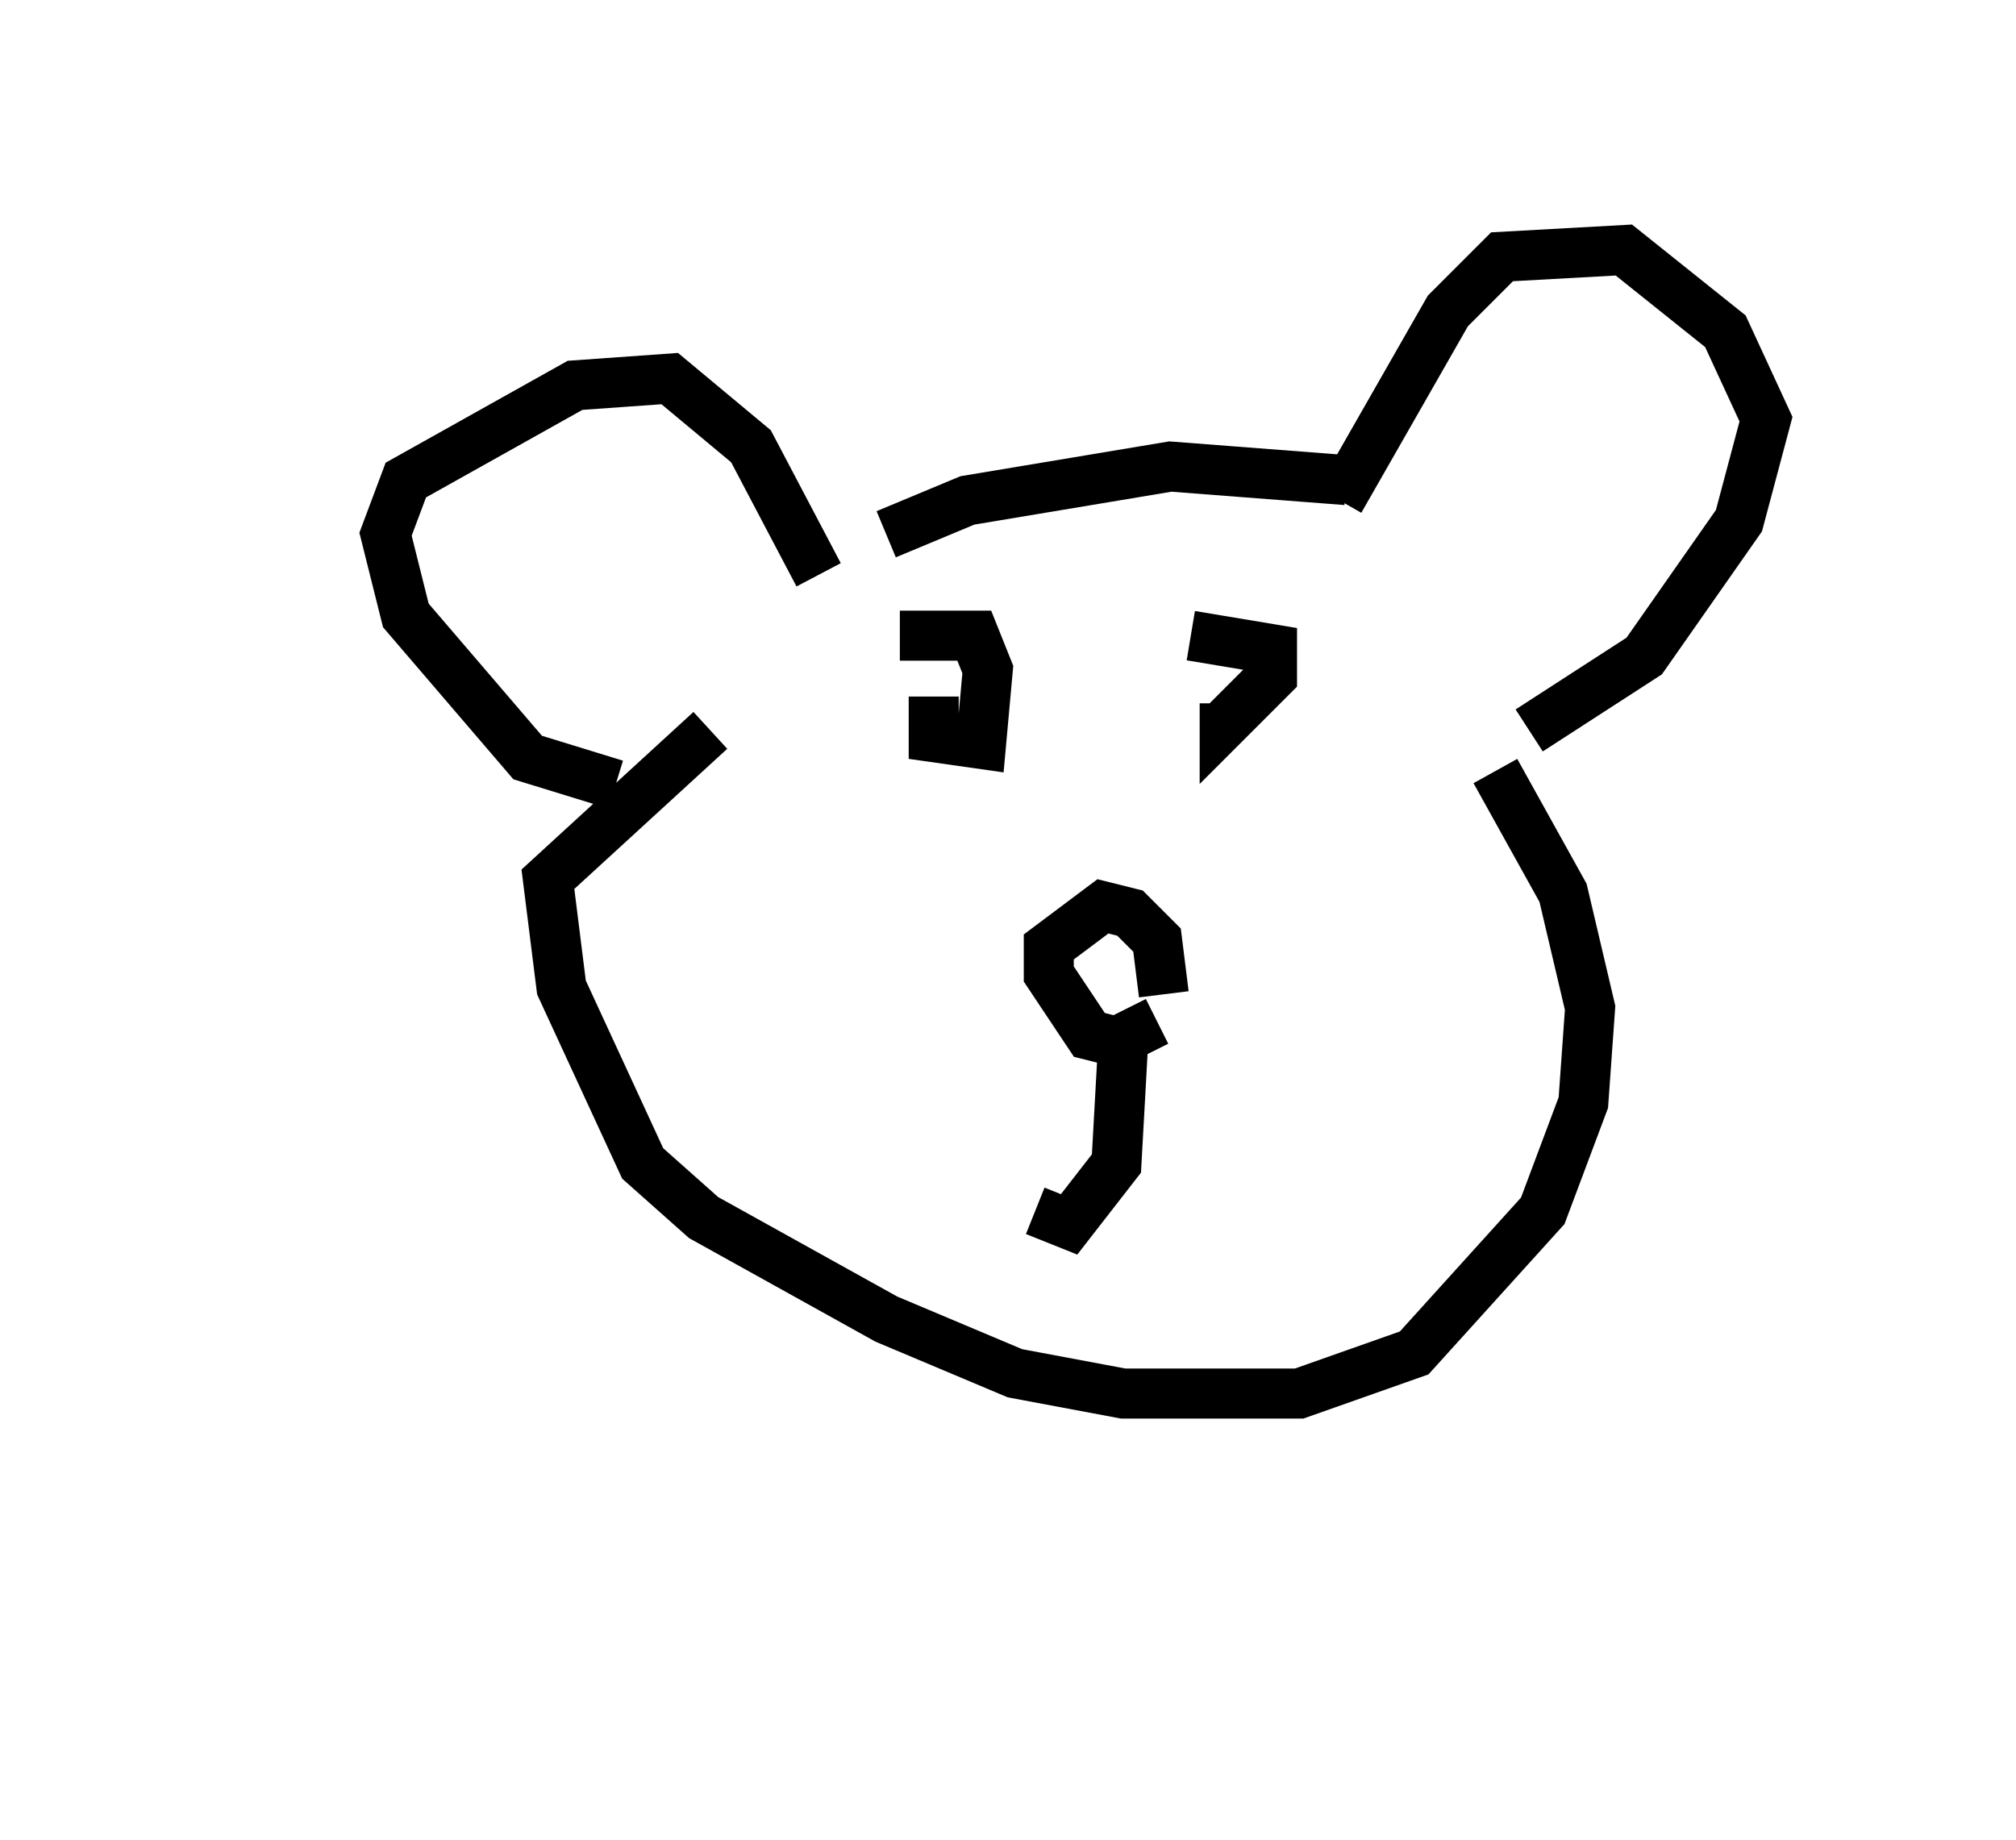 <?xml version="1.0" encoding="utf-8" ?>
<svg baseProfile="full" height="36.793" version="1.1" width="40.311" xmlns="http://www.w3.org/2000/svg" xmlns:ev="http://www.w3.org/2001/xml-events" xmlns:xlink="http://www.w3.org/1999/xlink"><defs /><rect fill="white" height="36.793" width="40.311" x="0" y="0" /><path d="M5.135, 31.793 m-0.135, -0.135 m21.921, -22.057 l-3.518, -0.271 -4.059, 0.677 l-1.624, 0.677 m9.066, -0.677 l2.165, -3.789 1.083, -1.083 l2.436, -0.135 2.03, 1.624 l0.812, 1.759 -0.541, 2.03 l-1.894, 2.706 -2.3, 1.488 m-14.208, -3.112 l-1.353, -2.571 -1.624, -1.353 l-1.894, 0.135 -3.383, 1.894 l-0.406, 1.083 0.406, 1.624 l2.436, 2.842 1.759, 0.541 m17.591, -0.271 l1.353, 2.436 0.541, 2.3 l-0.135, 1.894 -0.812, 2.165 l-2.571, 2.842 -2.3, 0.812 l-3.518, 0.0 -2.165, -0.406 l-2.571, -1.083 -3.654, -2.03 l-1.218, -1.083 -1.624, -3.518 l-0.271, -2.165 3.248, -2.977 m9.607, -1.894 l1.624, 0.271 0.0, 0.541 l-0.947, 0.947 0.0, -0.406 m-6.495, -1.353 l1.488, 0.0 0.271, 0.677 l-0.135, 1.488 -0.947, -0.135 l0.0, -0.812 m4.601, 5.954 l-0.135, -1.083 -0.541, -0.541 l-0.541, -0.135 -1.083, 0.812 l0.0, 0.541 0.812, 1.218 l0.541, 0.135 0.812, -0.406 m-0.677, 0.406 l-0.135, 2.436 -0.947, 1.218 l-0.677, -0.271 " fill="none" stroke="black" stroke-width="1" /></svg>